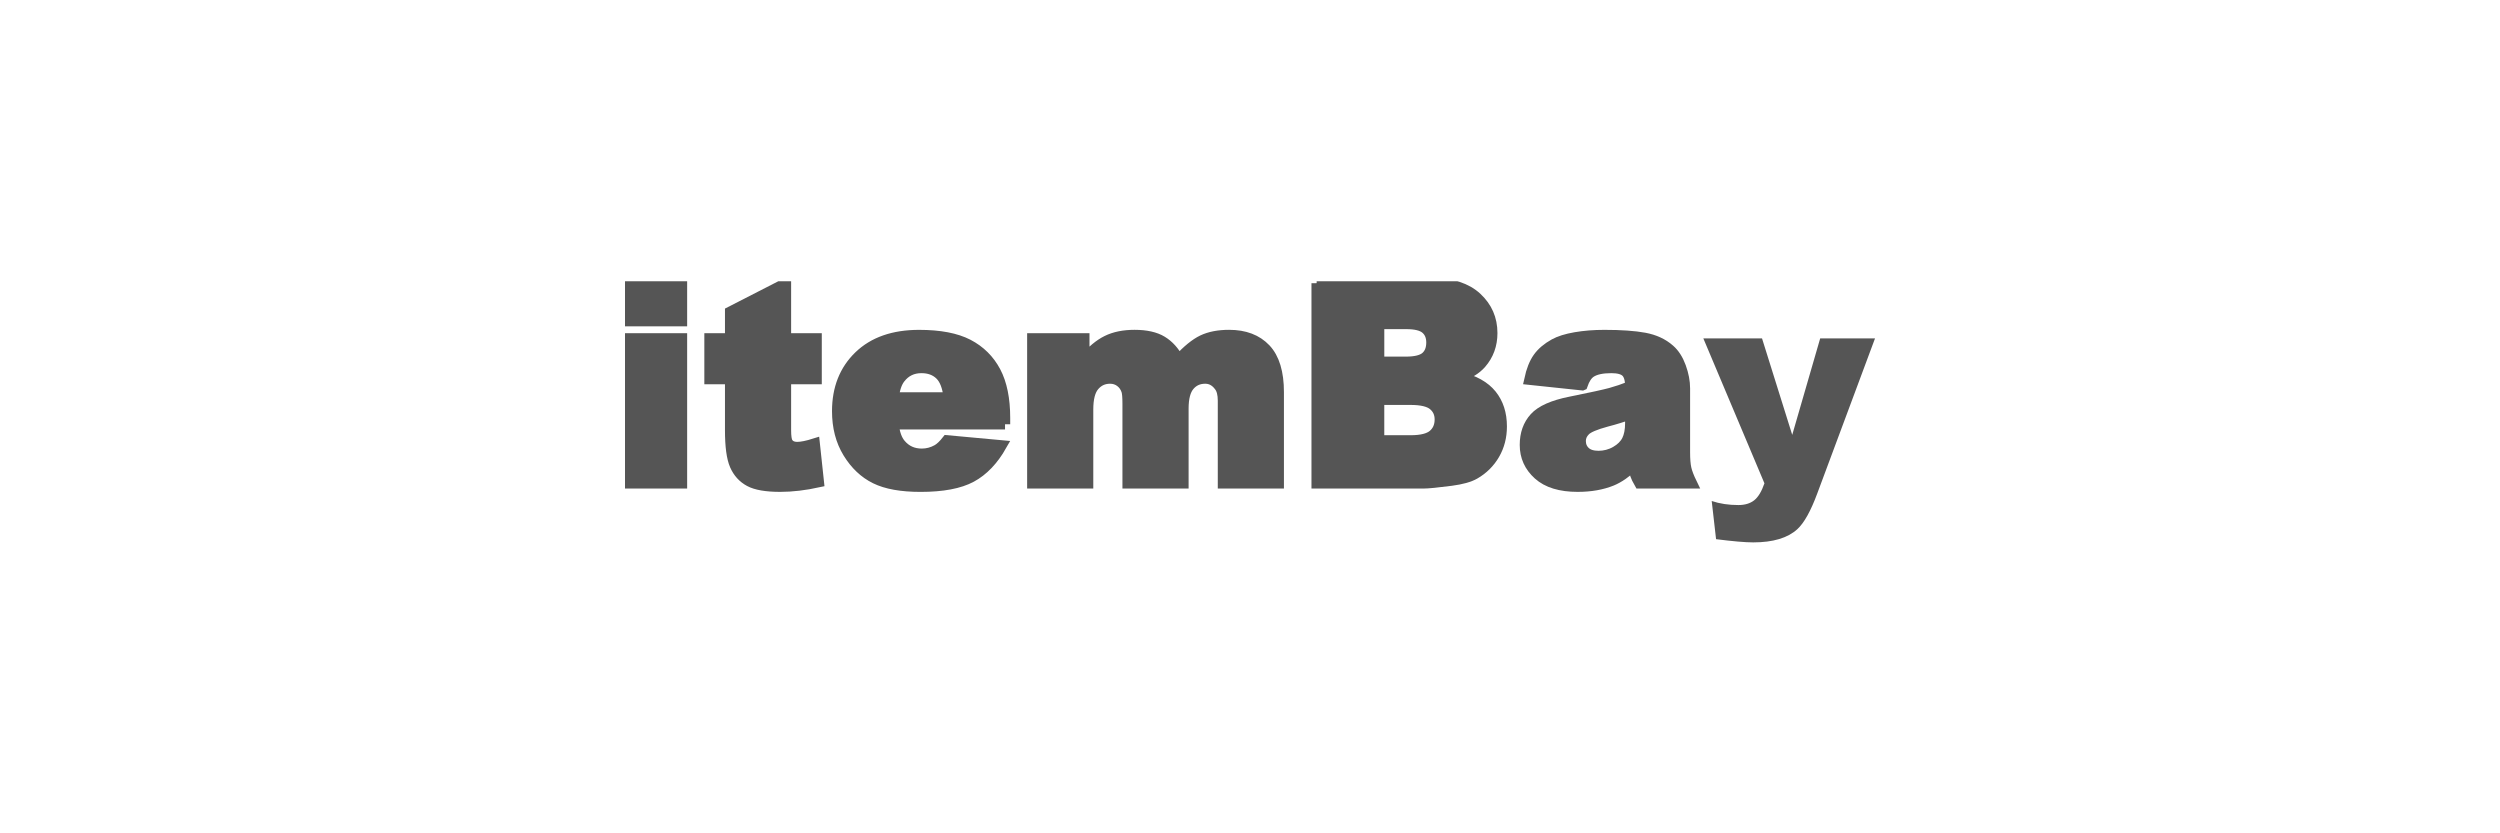 <svg width="240" height="80" viewBox="0 0 240 80" fill="none" xmlns="http://www.w3.org/2000/svg">
<g clip-path="url(#clip0_21_55)">
<path d="M60.115 27.189H65.466V30.828H60.115V27.189ZM60.115 32.485H65.466V46.398H60.115V32.485Z" fill="#555555" stroke="#555555"/>
<path d="M75.448 27.189V32.485H78.392V36.391H75.448V41.304C75.448 41.895 75.506 42.288 75.621 42.476C75.795 42.772 76.105 42.919 76.544 42.919C76.939 42.919 77.496 42.807 78.208 42.582L78.605 46.283C77.282 46.573 76.046 46.72 74.897 46.72C73.564 46.72 72.58 46.55 71.951 46.21C71.319 45.87 70.852 45.353 70.549 44.659C70.246 43.965 70.097 42.841 70.097 41.288V36.391H68.116V32.485H70.097V29.93L75.448 27.189Z" fill="#555555" stroke="#555555"/>
<path d="M96.483 40.727H85.779C85.876 41.589 86.106 42.232 86.473 42.653C86.988 43.26 87.661 43.563 88.491 43.563C89.015 43.563 89.513 43.432 89.984 43.165C90.272 42.998 90.582 42.701 90.915 42.278L96.159 42.761C95.357 44.174 94.389 45.187 93.254 45.801C92.121 46.414 90.495 46.722 88.376 46.722C86.535 46.722 85.088 46.463 84.033 45.943C82.978 45.424 82.105 44.597 81.411 43.464C80.717 42.331 80.373 41.001 80.373 39.47C80.373 37.294 81.069 35.532 82.461 34.185C83.854 32.839 85.777 32.166 88.229 32.166C90.219 32.166 91.79 32.467 92.944 33.066C94.095 33.666 94.973 34.537 95.577 35.677C96.179 36.816 96.48 38.301 96.48 40.127V40.727H96.483ZM91.078 38.158C90.972 37.145 90.694 36.419 90.242 35.98C89.789 35.541 89.194 35.323 88.456 35.323C87.604 35.323 86.924 35.654 86.414 36.315C86.09 36.729 85.883 37.343 85.793 38.158H91.078Z" fill="#555555" stroke="#555555"/>
<path d="M99.107 32.485H104.091V34.521C104.81 33.67 105.534 33.064 106.267 32.703C106.998 32.342 107.882 32.163 108.916 32.163C110.028 32.163 110.911 32.361 111.559 32.756C112.207 33.151 112.738 33.739 113.149 34.521C113.988 33.608 114.753 32.988 115.442 32.657C116.134 32.328 116.984 32.163 117.997 32.163C119.493 32.163 120.658 32.607 121.499 33.493C122.338 34.38 122.758 35.768 122.758 37.655V46.398H117.407V38.464C117.407 37.834 117.285 37.368 117.039 37.06C116.681 36.58 116.235 36.338 115.702 36.338C115.072 36.338 114.567 36.566 114.183 37.021C113.799 37.476 113.606 38.206 113.606 39.211V46.398H108.254V38.746C108.254 38.135 108.22 37.722 108.149 37.503C108.034 37.154 107.836 36.874 107.556 36.66C107.273 36.446 106.945 36.338 106.566 36.338C105.95 36.338 105.444 36.57 105.049 37.032C104.651 37.494 104.456 38.252 104.456 39.309V46.401H99.105V32.485H99.107Z" fill="#555555" stroke="#555555"/>
<path d="M126.398 27.189H137.504C139.356 27.189 140.776 27.648 141.769 28.565C142.759 29.484 143.255 30.619 143.255 31.973C143.255 33.11 142.899 34.084 142.191 34.898C141.718 35.44 141.026 35.867 140.117 36.182C141.504 36.513 142.527 37.085 143.182 37.892C143.837 38.701 144.165 39.714 144.165 40.936C144.165 41.934 143.933 42.83 143.471 43.623C143.007 44.418 142.375 45.045 141.569 45.509C141.07 45.796 140.319 46.008 139.315 46.139C137.977 46.313 137.09 46.401 136.654 46.401H126.401V27.189H126.398ZM132.391 34.735H134.958C135.879 34.735 136.518 34.576 136.881 34.257C137.242 33.937 137.421 33.478 137.421 32.876C137.421 32.317 137.24 31.881 136.881 31.568C136.52 31.253 135.893 31.097 134.999 31.097H132.393V34.737L132.391 34.735ZM132.391 42.281H135.427C136.451 42.281 137.175 42.099 137.596 41.734C138.016 41.371 138.225 40.881 138.225 40.268C138.225 39.698 138.016 39.241 137.6 38.894C137.184 38.547 136.456 38.374 135.413 38.374H132.391V42.281Z" fill="#555555" stroke="#555555"/>
<path d="M151.904 36.982L146.821 36.446C147.014 35.557 147.29 34.856 147.653 34.346C148.016 33.836 148.538 33.393 149.218 33.018C149.708 32.747 150.378 32.538 151.236 32.388C152.09 32.241 153.016 32.166 154.011 32.166C155.608 32.166 156.893 32.255 157.863 32.434C158.832 32.614 159.639 32.986 160.284 33.556C160.737 33.949 161.096 34.507 161.358 35.226C161.62 35.948 161.75 36.635 161.75 37.29V43.436C161.75 44.091 161.792 44.606 161.875 44.976C161.957 45.348 162.139 45.822 162.419 46.398H157.389C157.187 46.044 157.054 45.773 156.994 45.587C156.932 45.401 156.872 45.109 156.81 44.712C156.112 45.38 155.42 45.861 154.733 46.146C153.791 46.527 152.697 46.72 151.452 46.72C149.797 46.72 148.538 46.334 147.681 45.564C146.824 44.792 146.394 43.843 146.394 42.713C146.394 41.651 146.704 40.78 147.322 40.098C147.94 39.415 149.083 38.905 150.746 38.574C152.741 38.172 154.034 37.889 154.627 37.726C155.22 37.563 155.847 37.352 156.509 37.09C156.509 36.435 156.374 35.978 156.105 35.716C155.836 35.454 155.363 35.323 154.685 35.323C153.816 35.323 153.163 35.463 152.729 35.743C152.389 35.964 152.116 36.375 151.909 36.98L151.904 36.982ZM156.507 39.764C155.778 40.031 155.02 40.265 154.23 40.468C153.154 40.759 152.472 41.049 152.187 41.332C151.893 41.623 151.743 41.957 151.743 42.329C151.743 42.754 151.888 43.101 152.18 43.372C152.472 43.643 152.899 43.776 153.462 43.776C154.025 43.776 154.602 43.632 155.11 43.338C155.618 43.046 155.976 42.69 156.19 42.267C156.401 41.846 156.509 41.299 156.509 40.626V39.762L156.507 39.764Z" fill="#555555" stroke="#555555"/>
<path d="M163.518 32.485H169.154L172.054 41.747L174.738 32.485H180.002L174.464 47.356C173.835 49.059 173.194 50.208 172.539 50.806C171.613 51.649 170.202 52.069 168.306 52.069C167.536 52.069 166.351 51.966 164.742 51.761L164.324 48.096C165.089 48.354 165.942 48.485 166.882 48.485C167.507 48.485 168.014 48.333 168.4 48.03C168.787 47.724 169.117 47.182 169.386 46.398L163.52 32.485H163.518Z" fill="#555555"/>
</g>
<defs>
<clipPath id="clip0_21_55">
<rect width="120" height="25.072" fill="white" transform="translate(60 27)"/>
</clipPath>
</defs>
</svg>
